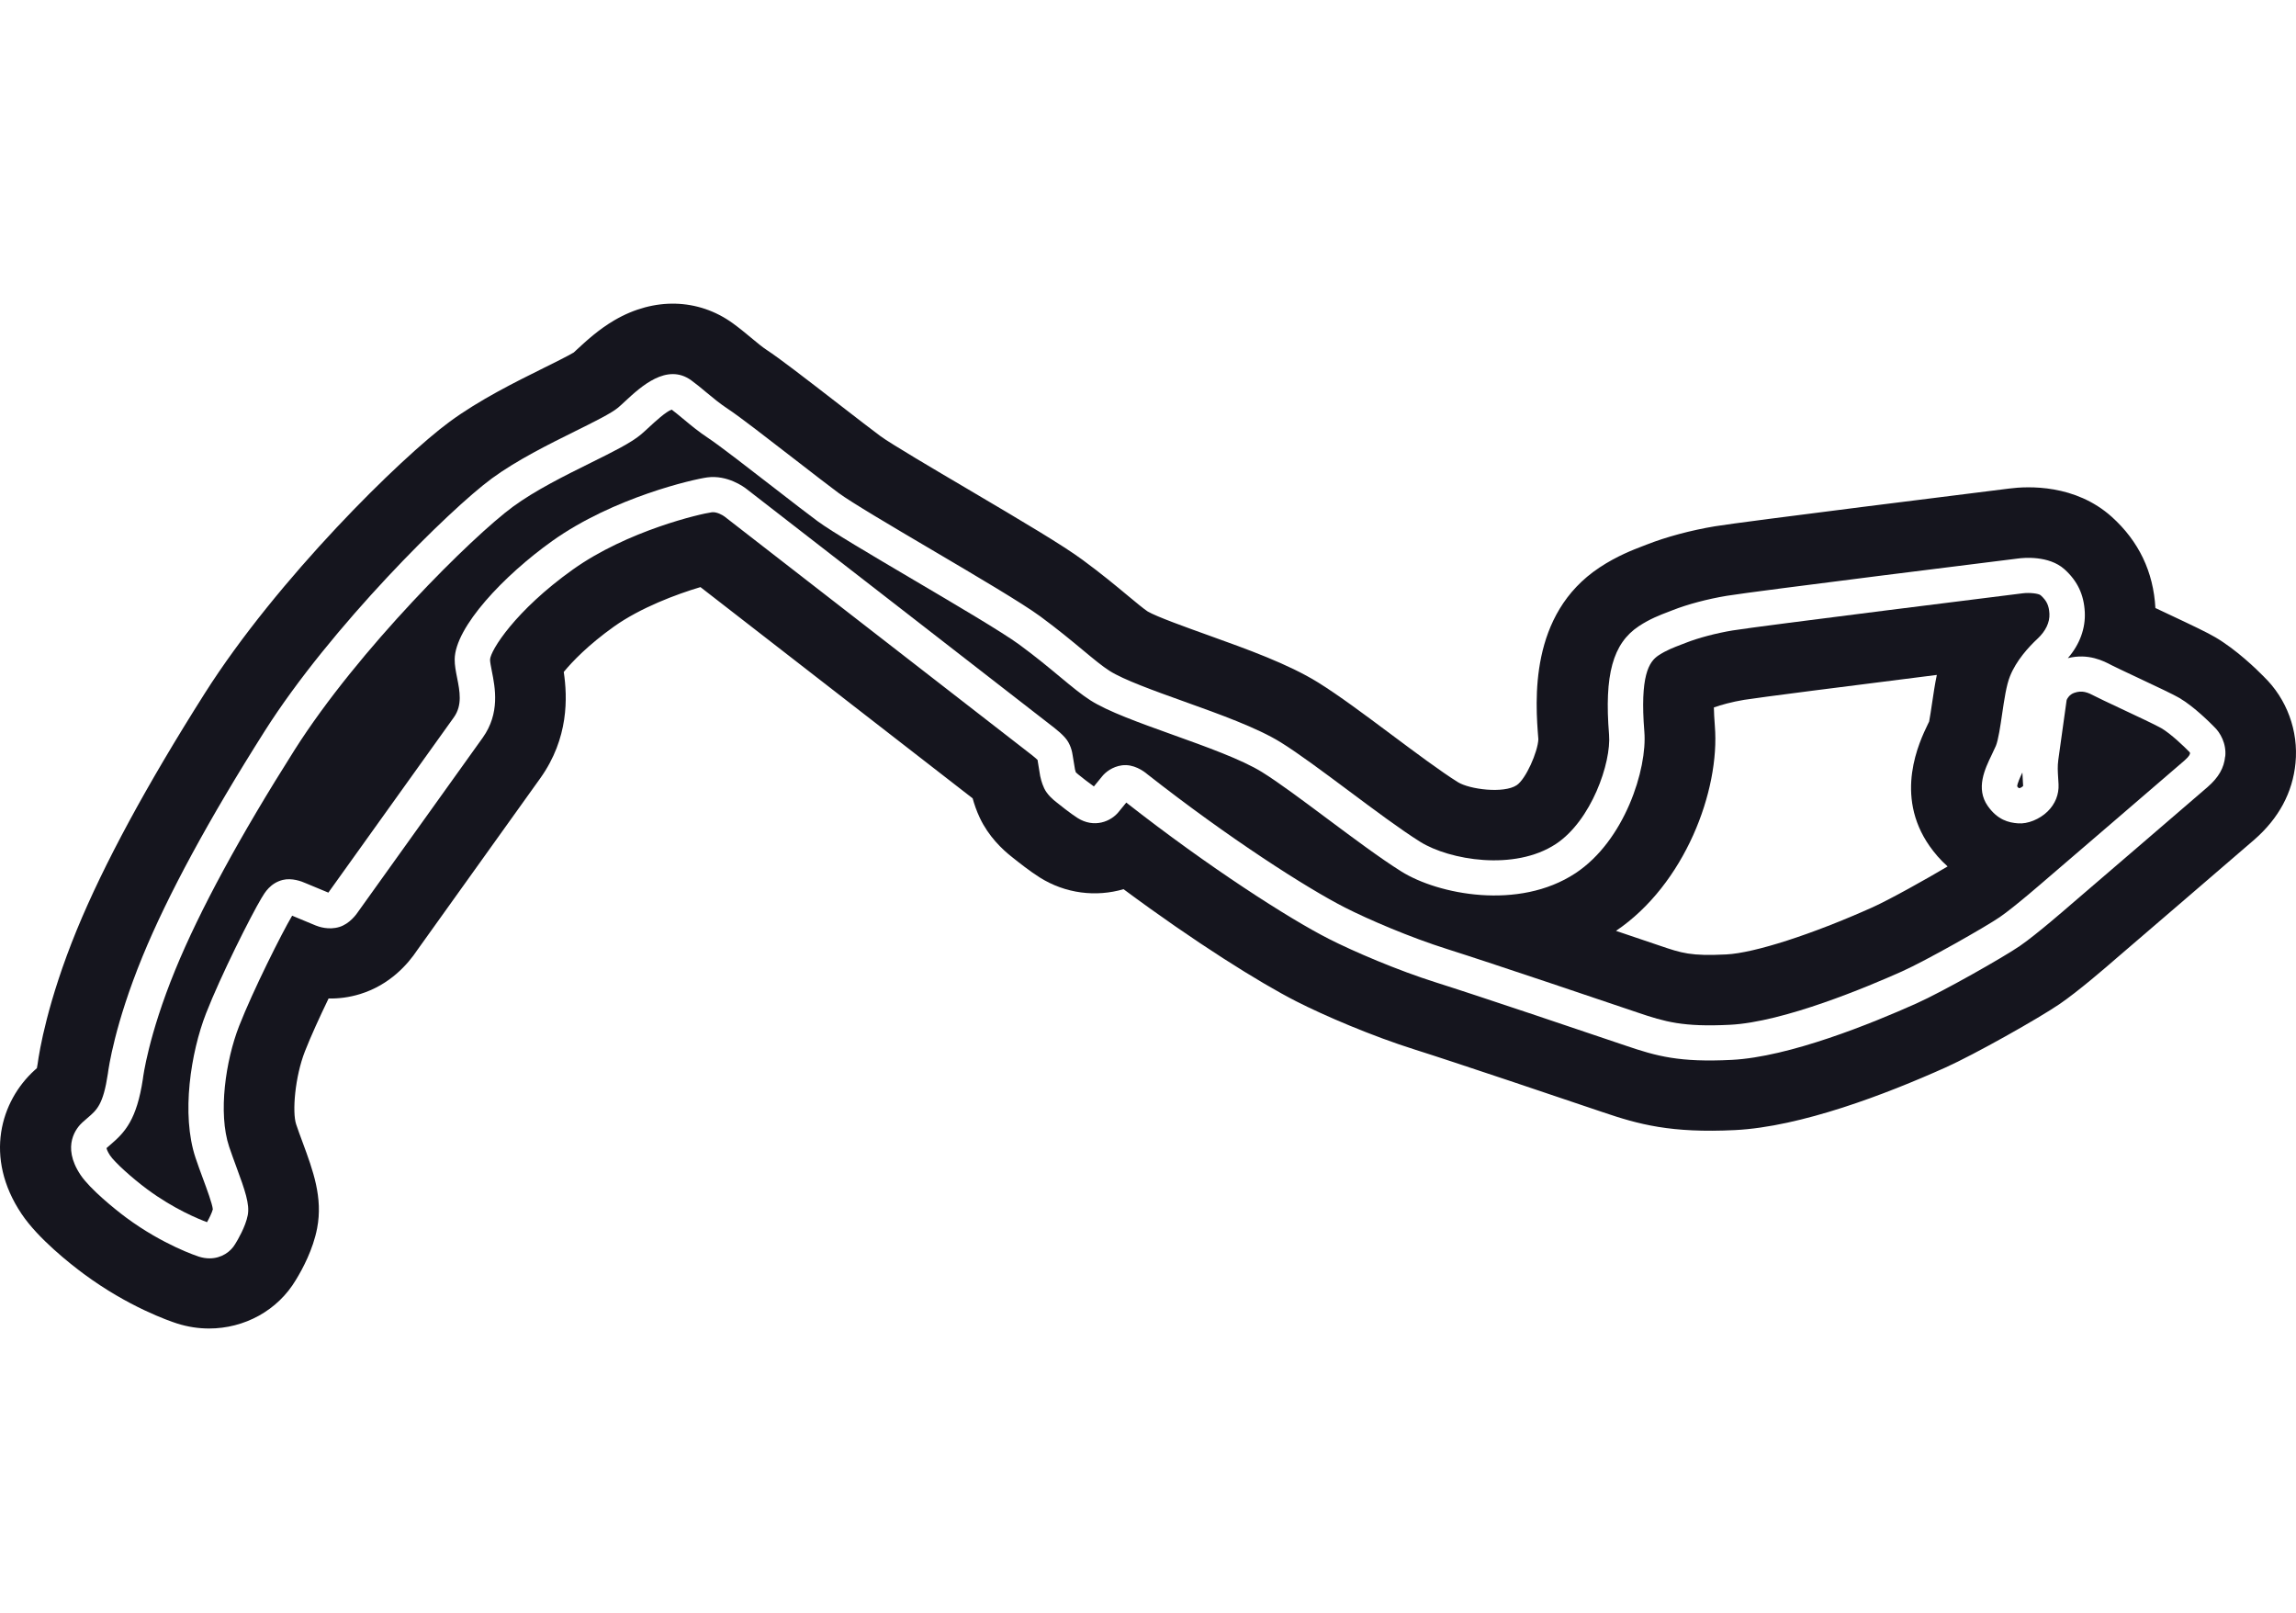 <svg width="121" height="85" viewBox="0 0 121 85" fill="none" xmlns="http://www.w3.org/2000/svg">
<path d="M115.354 39.593C115.122 39.353 114.411 38.667 113.902 38.368C113.649 38.219 112.5 37.678 111.74 37.322C111.035 36.991 110.593 36.782 110.408 36.685C110.021 36.481 109.735 36.359 109.312 36.507C109.059 36.597 108.949 36.796 108.913 36.883C108.848 37.342 108.548 39.478 108.473 40.041C108.428 40.387 108.444 40.633 108.467 41.004C108.473 41.104 108.479 41.209 108.486 41.325C108.513 41.86 108.308 42.368 107.909 42.757C107.485 43.17 106.858 43.423 106.355 43.383C105.856 43.346 105.276 43.207 104.755 42.467C104.109 41.544 104.604 40.515 104.968 39.763C105.046 39.601 105.12 39.448 105.181 39.306C105.31 39.003 105.424 38.232 105.514 37.614C105.629 36.838 105.736 36.105 105.929 35.627C106.258 34.806 106.902 34.098 107.384 33.649C107.808 33.253 108.029 32.788 108.005 32.34C107.982 31.906 107.862 31.651 107.544 31.365C107.435 31.269 106.959 31.217 106.603 31.261C106.459 31.28 92.725 32.986 91.309 33.219C90.44 33.363 89.495 33.613 88.845 33.87C88.766 33.901 88.685 33.931 88.601 33.964C88.21 34.114 87.804 34.268 87.403 34.534C86.899 34.868 86.419 35.605 86.658 38.554C86.819 40.518 85.617 44.306 83.023 46.013C80.028 47.985 75.781 47.124 73.856 45.922C72.751 45.231 71.327 44.166 69.948 43.139C68.63 42.155 67.385 41.226 66.507 40.681C65.438 40.018 63.566 39.347 61.757 38.698C60.024 38.075 58.386 37.488 57.47 36.904C56.985 36.595 56.494 36.187 55.874 35.673C55.274 35.174 54.593 34.608 53.718 33.965C52.846 33.324 50.339 31.847 48.127 30.543C45.923 29.243 43.84 28.017 43.08 27.457C42.603 27.107 41.739 26.436 40.824 25.728C39.504 24.705 37.861 23.434 37.337 23.091C36.826 22.755 36.388 22.391 36.002 22.069C35.788 21.892 35.584 21.722 35.399 21.584C35.107 21.675 34.498 22.239 34.227 22.49C34.073 22.632 33.927 22.768 33.787 22.887C33.268 23.327 32.328 23.794 31.136 24.384C29.763 25.064 28.209 25.835 27.034 26.697C24.887 28.273 18.88 34.224 15.527 39.511C12.643 44.063 10.526 47.961 9.239 51.097C7.81 54.578 7.538 56.787 7.535 56.811C7.534 56.826 7.53 56.842 7.529 56.857C7.206 58.988 6.593 59.657 5.825 60.31C5.755 60.369 5.685 60.429 5.614 60.494C5.623 60.545 5.661 60.672 5.8 60.882C6.04 61.239 6.938 62.056 7.762 62.667C9.173 63.711 10.49 64.243 10.911 64.397C11.034 64.176 11.172 63.895 11.216 63.719C11.194 63.447 10.897 62.644 10.698 62.106C10.563 61.743 10.425 61.366 10.303 61.001C9.54 58.711 10.056 55.454 10.858 53.397C11.638 51.399 13.219 48.261 13.779 47.323C13.954 47.027 14.251 46.529 14.898 46.365C15.38 46.246 15.893 46.438 16.112 46.537L17.305 47.033C17.318 47.016 17.33 46.999 17.341 46.983C17.352 46.965 17.361 46.953 17.374 46.935C17.434 46.852 23.404 38.516 23.919 37.796C24.376 37.155 24.23 36.422 24.09 35.715C24.023 35.376 23.959 35.056 23.962 34.741C23.98 33.038 26.563 30.314 29.106 28.503C32.336 26.203 36.571 25.248 37.27 25.155C38.338 25.013 39.21 25.66 39.344 25.765C40.039 26.305 55.221 38.077 55.571 38.357C55.773 38.519 55.953 38.669 56.129 38.868C56.421 39.194 56.508 39.624 56.533 39.819L56.653 40.546C56.66 40.583 56.678 40.645 56.698 40.696C56.732 40.732 56.791 40.783 56.834 40.815C56.842 40.821 56.853 40.831 56.862 40.837C57.005 40.953 57.379 41.249 57.649 41.438L58.059 40.936C58.255 40.681 58.628 40.396 59.122 40.327C59.743 40.24 60.28 40.636 60.462 40.792C64.76 44.166 68.876 46.8 70.884 47.821C72.104 48.442 74.311 49.392 76.274 50.01C78.523 50.719 85.085 52.937 86.284 53.345C87.751 53.844 88.701 54.119 91.166 53.997C94.006 53.856 98.453 51.983 100.232 51.186C101.496 50.619 104.611 48.855 105.386 48.325C106.163 47.795 107.828 46.341 107.845 46.327C107.92 46.263 114.684 40.458 115.116 40.078C115.401 39.829 115.41 39.735 115.416 39.679C115.416 39.672 115.407 39.65 115.394 39.633C115.376 39.619 115.39 39.627 115.359 39.596L115.354 39.593ZM98.693 47.802C95.487 49.239 92.457 50.216 90.973 50.29C89.106 50.384 88.631 50.222 87.485 49.833C87.118 49.709 86.254 49.415 85.163 49.048C88.778 46.609 90.651 41.662 90.373 38.253C90.341 37.848 90.327 37.527 90.322 37.275C90.683 37.145 91.282 36.98 91.917 36.875C92.632 36.758 97.447 36.143 102.072 35.562C101.968 36.05 101.895 36.554 101.818 37.071C101.774 37.365 101.713 37.783 101.667 38.017C101.645 38.062 101.622 38.109 101.6 38.156C101.155 39.078 99.8 41.887 101.692 44.584C101.936 44.93 102.247 45.304 102.64 45.653C101.563 46.294 99.572 47.407 98.692 47.802H98.693Z" fill="#15151E"/>
<path d="M119.307 35.654C118.904 35.245 117.853 34.228 116.753 33.581C116.319 33.326 115.621 32.992 114.129 32.291C113.961 32.212 113.769 32.122 113.59 32.037C113.487 30.132 112.716 28.519 111.291 27.233C109.37 25.51 106.895 25.611 105.885 25.742C104.379 25.929 91.884 27.483 90.387 27.729C89.116 27.939 87.799 28.293 86.777 28.696C86.718 28.72 86.657 28.743 86.593 28.767C86.077 28.964 85.213 29.294 84.294 29.903C80.569 32.371 80.909 36.946 81.072 38.952C81.044 39.614 80.412 41.056 79.928 41.374C79.246 41.824 77.445 41.594 76.831 41.212C75.923 40.644 74.591 39.65 73.304 38.689C71.886 37.63 70.546 36.631 69.463 35.959C67.89 34.984 65.736 34.211 63.653 33.463C62.57 33.075 60.935 32.488 60.482 32.218C60.296 32.099 59.851 31.73 59.458 31.404C58.83 30.881 58.05 30.232 57.04 29.491C56.012 28.735 54.063 27.576 50.976 25.756C49.271 24.752 46.935 23.375 46.405 22.984C45.984 22.673 45.106 21.994 44.257 21.337C42.305 19.826 41.072 18.877 40.413 18.444C40.168 18.284 39.886 18.049 39.588 17.8C39.3 17.561 38.972 17.289 38.618 17.032C36.796 15.716 34.467 15.655 32.387 16.87C31.544 17.361 30.889 17.97 30.408 18.413C30.352 18.466 30.288 18.525 30.236 18.573C29.933 18.755 29.188 19.124 28.633 19.399C27.135 20.142 25.27 21.067 23.703 22.216C21.129 24.106 14.612 30.507 10.787 36.54C7.728 41.365 5.462 45.554 4.05 48.99C2.498 52.776 2.072 55.395 1.985 56.046C1.971 56.137 1.957 56.216 1.944 56.282C1.904 56.318 1.865 56.353 1.825 56.389C0.04 58.008 -0.864 60.976 1.134 63.957C2.017 65.276 3.722 66.61 4.412 67.121C6.759 68.86 8.914 69.601 9.332 69.736C9.891 69.913 10.459 70 11.018 70C12.877 70 14.634 69.056 15.594 67.438C15.941 66.874 16.499 65.837 16.713 64.717C17.023 63.099 16.499 61.681 15.944 60.179C15.819 59.842 15.701 59.525 15.608 59.243C15.39 58.592 15.547 56.733 16.068 55.401C16.379 54.606 16.855 53.567 17.316 52.612C17.829 52.622 18.397 52.558 18.989 52.374C20.551 51.891 21.504 50.791 21.985 50.068C22.659 49.128 27.979 41.699 28.476 41.002C29.979 38.893 29.909 36.742 29.71 35.406C30.163 34.854 31.013 33.972 32.356 33.015C33.752 32.02 35.654 31.309 36.914 30.935C42.121 34.974 48.935 40.259 51.259 42.065C51.34 42.359 51.461 42.723 51.638 43.096C52.092 44.06 52.812 44.755 53.368 45.186C53.664 45.424 54.282 45.911 54.784 46.228C56.155 47.093 57.769 47.274 59.211 46.852C62.979 49.649 66.384 51.779 68.324 52.767C69.791 53.513 72.294 54.589 74.574 55.307C76.582 55.939 82.613 57.972 84.464 58.601C86.341 59.239 88.048 59.714 91.436 59.545C94.91 59.372 99.383 57.659 102.523 56.25C104.068 55.557 107.433 53.661 108.546 52.901C109.519 52.237 111.042 50.922 111.512 50.511C112.281 49.85 118.362 44.632 118.798 44.248C120.093 43.119 120.825 41.756 120.974 40.203C121.138 38.51 120.516 36.825 119.302 35.651L119.307 35.654ZM117.267 39.852C117.208 40.463 116.924 40.96 116.344 41.467C115.906 41.852 109.345 47.482 109.065 47.722C109 47.779 107.306 49.258 106.438 49.85C105.576 50.44 102.386 52.251 100.995 52.873C98.664 53.918 94.299 55.695 91.256 55.846C88.511 55.984 87.317 55.655 85.678 55.097C83.738 54.437 77.769 52.425 75.708 51.776C73.644 51.126 71.319 50.126 70.032 49.471C67.954 48.416 63.734 45.719 59.355 42.288L58.998 42.725C58.557 43.314 57.646 43.641 56.792 43.103C56.413 42.864 55.812 42.382 55.694 42.286C55.505 42.144 55.182 41.866 55.027 41.532C54.893 41.249 54.831 40.951 54.819 40.895C54.817 40.886 54.815 40.875 54.814 40.866L54.688 40.098C54.683 40.073 54.683 40.077 54.682 40.052C54.682 40.05 54.682 40.046 54.679 40.041C54.618 39.981 54.542 39.914 54.397 39.798C54.125 39.581 43.679 31.478 38.192 27.224C38.188 27.221 38.184 27.218 38.18 27.215C38.096 27.151 37.776 26.958 37.514 26.992C36.925 27.069 33.069 27.958 30.191 30.008C27.154 32.172 25.839 34.282 25.826 34.758C25.826 34.882 25.873 35.123 25.919 35.356C26.095 36.24 26.359 37.577 25.441 38.868C24.939 39.573 19.256 47.506 18.91 47.989C18.785 48.182 18.426 48.675 17.887 48.842C17.326 49.017 16.789 48.827 16.639 48.765L15.397 48.249C15.397 48.249 15.389 48.261 15.386 48.267C14.867 49.139 13.334 52.186 12.599 54.068C11.892 55.882 11.485 58.645 12.075 60.419C12.187 60.755 12.321 61.117 12.45 61.468C12.911 62.716 13.168 63.452 13.056 64.031C12.939 64.643 12.514 65.358 12.399 65.542C12.162 65.953 11.673 66.304 11.045 66.304C10.866 66.304 10.676 66.276 10.479 66.213C10.401 66.188 8.597 65.599 6.649 64.156C6.034 63.7 4.739 62.645 4.248 61.913C3.208 60.363 4.061 59.396 4.346 59.138C4.436 59.056 4.524 58.98 4.611 58.906C5.11 58.481 5.44 58.201 5.684 56.577C5.72 56.291 6.043 53.977 7.51 50.4C8.839 47.164 11.004 43.17 13.948 38.525C17.422 33.046 23.683 26.853 25.924 25.207C27.23 24.25 28.933 23.404 30.302 22.726C31.294 22.235 32.23 21.771 32.575 21.477C32.684 21.385 32.816 21.263 32.954 21.134C33.772 20.377 35.143 19.11 36.428 20.039C36.681 20.221 36.932 20.43 37.196 20.651C37.561 20.955 37.939 21.269 38.362 21.547C38.948 21.93 40.483 23.12 41.968 24.27C42.874 24.971 43.73 25.634 44.189 25.972C44.873 26.476 47.01 27.735 49.077 28.953C51.436 30.344 53.877 31.781 54.825 32.479C55.745 33.156 56.478 33.765 57.069 34.256C57.64 34.729 58.089 35.104 58.474 35.348C59.216 35.82 60.829 36.399 62.389 36.958C64.29 37.64 66.255 38.346 67.492 39.112C68.439 39.7 69.715 40.653 71.067 41.66C72.415 42.666 73.808 43.706 74.847 44.357C76.383 45.315 79.812 45.908 81.992 44.472C83.862 43.241 84.919 40.188 84.798 38.709C84.541 35.559 84.995 33.904 86.366 32.995C86.941 32.613 87.49 32.403 87.933 32.235C88.011 32.206 88.085 32.178 88.157 32.148C88.932 31.842 89.997 31.56 91.004 31.393C92.456 31.153 105.8 29.495 106.367 29.426C106.619 29.392 107.969 29.253 108.796 29.993C109.48 30.609 109.821 31.325 109.869 32.246C109.914 33.112 109.6 33.962 108.977 34.678C110.062 34.407 110.876 34.835 111.285 35.052C111.442 35.135 112 35.396 112.541 35.651C113.705 36.198 114.552 36.598 114.857 36.778C115.637 37.236 116.513 38.12 116.684 38.295C117.005 38.596 117.339 39.173 117.272 39.86L117.267 39.852Z" fill="#15151E"/>
<path d="M106.306 41.435C106.351 41.493 106.378 41.517 106.384 41.521C106.389 41.521 106.404 41.524 106.437 41.527C106.502 41.507 106.591 41.45 106.62 41.411C106.614 41.306 106.608 41.211 106.603 41.12C106.594 40.977 106.586 40.841 106.58 40.704C106.457 40.962 106.311 41.288 106.306 41.435Z" fill="#15151E"/>
</svg>
